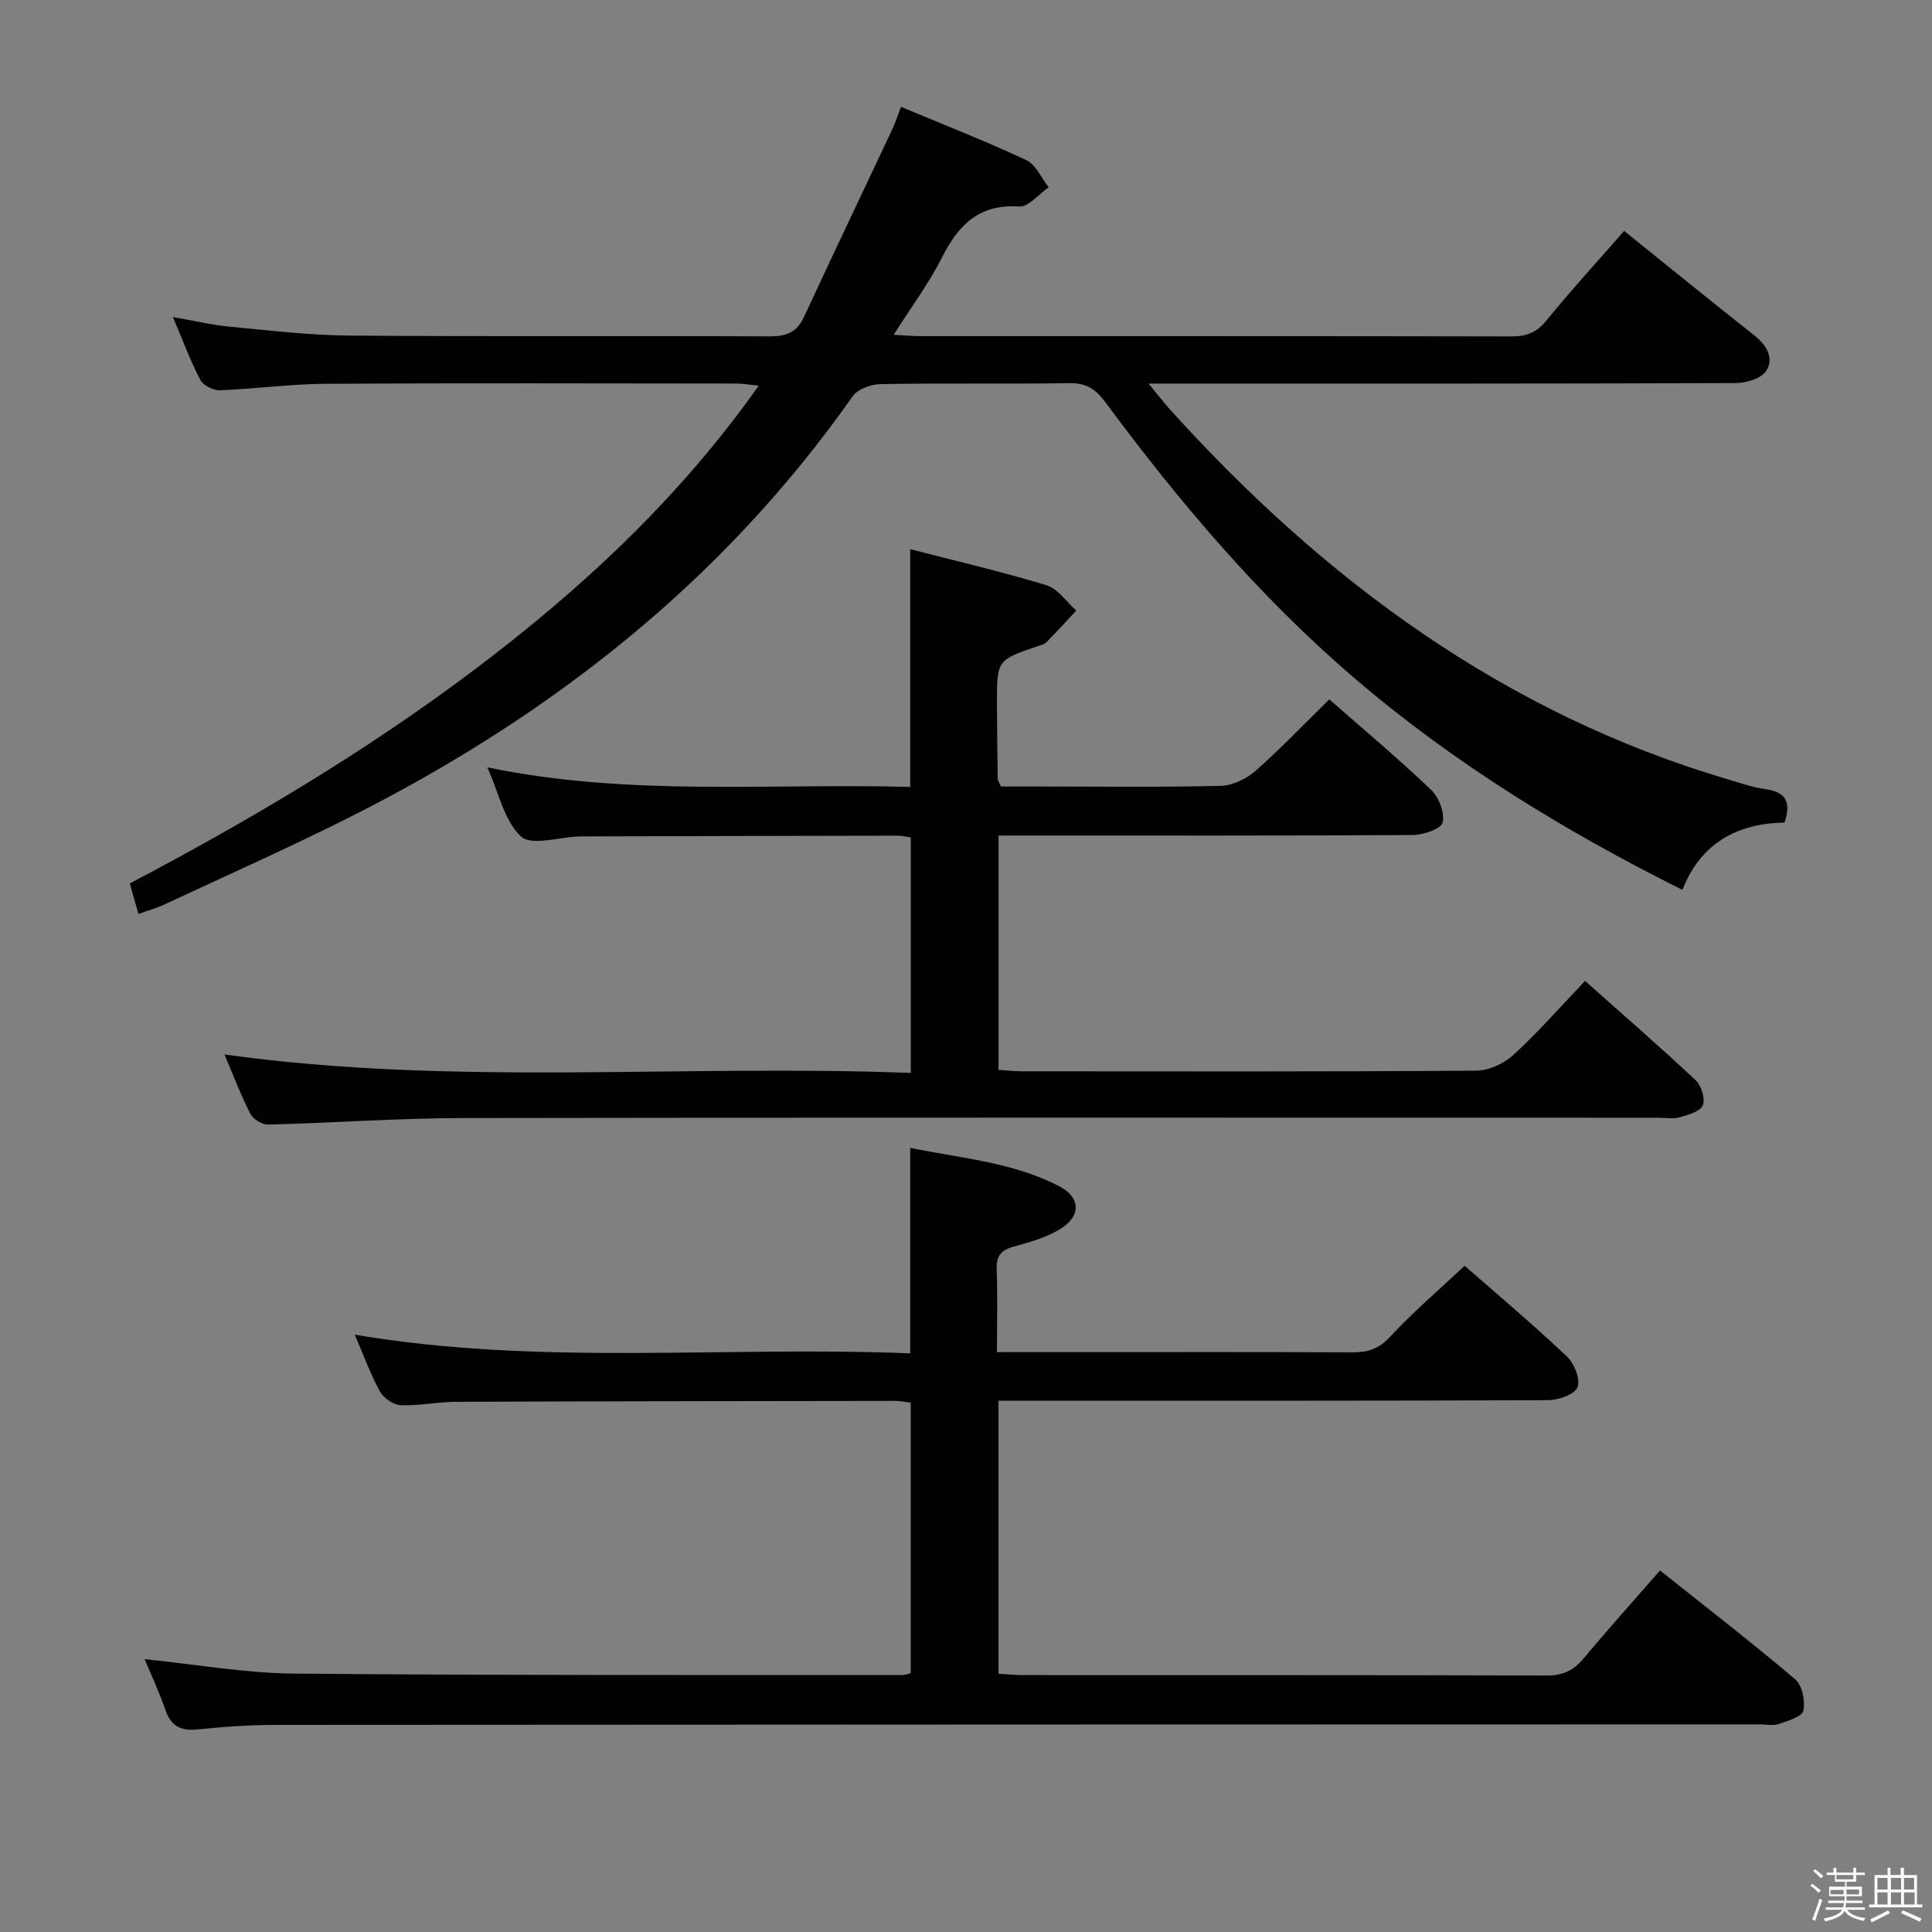 <svg enable-background="new 0 0 400 400" viewBox="0 0 400 400" xmlns="http://www.w3.org/2000/svg"><rect x="0" y="0" width="400" height="400" fill="#808080" stroke="none"/><path d="m374.8 390.4.4-.4c.7.5 1.3 1 1.8 1.4l-.5.5c-.5-.6-1.1-1.1-1.7-1.5zm1 7.3-.6-.3c.5-1.4 1.1-2.8 1.5-4.3.2.1.4.2.6.3-.5 1.3-1 2.8-1.5 4.3zm-.4-10.3.4-.4c.4.3 1 .8 1.7 1.4l-.5.5c-.4-.5-1-1-1.6-1.5zm2.5.3h1.7v-1h.6v1h3.5v-1h.6v1h1.8v.5h-1.8v1.4h-2v1h3.2v2h-3.2v.9h3.3v.5h-3.4c0 .3-.1.6-.1.9h4v.5h-3.7c.7.9 1.9 1.5 3.8 1.7-.1.2-.2.4-.3.6-2.1-.4-3.5-1.1-4-2.1-.4 1-1.8 1.7-4 2.2-.1-.2-.2-.4-.3-.6 2.1-.4 3.4-1 3.8-1.8h-3.4v-.5h3.6c.1-.3.1-.6.2-.9h-3.3v-.5h3.4c0-.3 0-.6 0-.9h-3.2v-2h3.3v-1h-2.1v-1.4h-1.7v-.5zm1.1 3.5v1h2.7c0-.3 0-.4 0-.4 0-.1 0-.2 0-.2 0-.1 0-.2 0-.3h-2.7zm1.2-3v.9h3.5v-.9zm4.7 3h-2.6v.6.4h2.6z" fill="#fafafb"/><path d="m393.6 386.7h.6v1.5h2.7v6.1h1.1v.6h-11v-.6h1.1v-6.1h2.7v-1.5h.6v1.5h2.1v-1.5zm-2.7 8.8.4.6c-1.2.6-2.5 1.3-3.8 1.9-.1-.2-.2-.4-.3-.6 1.2-.6 2.5-1.2 3.7-1.9zm-2.2-6.7v2.4h2.1v-2.4zm0 3v2.5h2.1v-2.5zm2.8-3v2.4h2.1v-2.4zm0 3v2.5h2.1v-2.5zm6 6.1c-1.4-.7-2.7-1.3-3.9-1.8l.3-.6c1.5.6 2.7 1.2 3.9 1.7zm-1.2-9.1h-2.1v2.4h2.1zm-2.1 3v2.5h2.2v-2.5z" fill="#fafafb"/><g fill="#010100"><path d="m186.54 22.12c8.85 3.7 17.51 7.08 25.92 11.02 1.99.93 3.13 3.7 4.66 5.63-2.04 1.4-4.17 4.12-6.1 3.99-8.32-.56-12.59 3.8-16.01 10.58-2.67 5.31-6.29 10.14-9.98 15.97 2.26.12 3.82.28 5.37.28 40.82.01 81.65-.02 122.47.06 3.07.01 5.22-.73 7.26-3.24 5.13-6.31 10.64-12.32 16.13-18.6 9.16 7.37 18.05 14.6 27.04 21.7 2.55 2.02 4.02 4.72 2.38 7.28-1.01 1.57-4.12 2.51-6.29 2.52-38.32.15-76.65.11-114.97.11-1.8 0-3.6 0-6.62 0 1.99 2.4 3.22 4.01 4.57 5.51 31.95 35.31 69.11 62.75 115.38 76.43 2.54.75 5.08 1.65 7.69 2.01 4.01.56 5.57 2.4 4.02 6.94-9.6.14-17.31 4.13-21.13 13.93-24.6-12.28-47.34-26.25-67.8-43.74-19.73-16.87-36.37-36.56-51.77-57.35-1.99-2.68-3.98-3.88-7.38-3.82-12.99.2-25.99-.03-38.99.19-2 .03-4.78 1-5.83 2.49-26.97 38.4-62.68 66.33-104.24 87.22-12.61 6.34-25.52 12.08-38.31 18.05-1.62.75-3.36 1.23-5.35 1.94-.63-2.2-1.15-4.05-1.79-6.31 24.7-13.01 48.56-27.13 70.8-43.84 22.33-16.78 42.67-35.55 59.42-59.22-2-.2-3.34-.44-4.69-.44-28.33-.02-56.65-.12-84.98.05-7.29.04-14.57 1.07-21.87 1.34-1.37.05-3.47-.99-4.07-2.14-2.07-3.95-3.62-8.17-5.67-13.02 4.3.75 7.97 1.64 11.7 1.99 8.27.79 16.56 1.78 24.85 1.85 28.99.22 57.98.03 86.98.16 3.4.01 5.62-.8 7.11-4.01 6-12.94 12.15-25.81 18.22-38.71.69-1.44 1.18-2.99 1.87-4.8z"/><path d="m343.69 325.15c9.64 7.68 18.98 14.89 27.97 22.52 1.47 1.24 2.13 4.49 1.71 6.51-.25 1.23-3.2 2.11-5.08 2.75-1.2.41-2.64.08-3.97.08-102.32.02-204.64.03-306.96.11-5.48 0-10.97.37-16.42.94-3.51.36-5.55-.67-6.71-4.07-1.21-3.56-2.83-6.99-4.28-10.48 10.49 1.06 20.67 2.89 30.87 2.99 41.99.39 83.98.26 125.97.31.47 0 .95-.2 1.77-.38 0-18.55 0-37.11 0-56.01-1.01-.12-2.11-.38-3.21-.38-30.33.04-60.66.07-90.98.19-3.81.02-7.63.85-11.42.7-1.5-.06-3.52-1.45-4.27-2.81-1.98-3.61-3.39-7.53-5.23-11.79 38.5 6.52 76.73 2.29 115 3.87 0-14.4 0-28.12 0-42.55 10.41 2.16 21.2 2.92 30.88 7.97 4.47 2.33 4.49 6.25.12 8.87-2.79 1.67-6.06 2.67-9.24 3.51-2.64.7-3.97 1.73-3.86 4.7.21 5.61.06 11.24.06 17.24h17.09c18.83 0 37.66-.05 56.49.05 3.18.02 5.46-.69 7.79-3.2 4.73-5.11 10.07-9.66 15.46-14.73 6.79 5.96 14.17 12.17 21.17 18.78 1.53 1.44 2.85 4.79 2.19 6.39-.63 1.52-3.99 2.65-6.16 2.66-35.99.16-71.99.11-107.98.11-1.81 0-3.61 0-5.73 0v56.53c1.79.11 3.39.28 4.99.28 36.16.02 72.32-.03 108.49.09 3.35.01 5.57-1.04 7.65-3.53 5-5.99 10.23-11.8 15.83-18.22z"/><path d="m275.22 144.79c7.19 6.32 14.34 12.31 21.08 18.74 1.62 1.54 2.84 4.75 2.38 6.77-.3 1.3-3.99 2.57-6.17 2.58-26.66.17-53.32.11-79.99.11-1.82 0-3.63 0-5.78 0v48.52c1.72.11 3.31.29 4.9.29 31.33.02 62.66.09 93.98-.13 2.61-.02 5.74-1.45 7.69-3.24 5.12-4.7 9.72-9.95 14.86-15.34 7.86 7 15.5 13.62 22.87 20.53 1.19 1.12 2.06 3.85 1.52 5.2-.52 1.29-3.02 2-4.77 2.5-1.39.39-2.98.09-4.48.09-82.49 0-164.97-.07-247.46.07-13.46.02-26.91 1.01-40.37 1.35-1.23.03-3.08-1.13-3.65-2.24-1.96-3.82-3.48-7.87-5.36-12.28 47.48 6.63 94.66 1.99 142.1 3.83 0-16.62 0-32.52 0-48.75-.85-.12-1.79-.37-2.73-.37-21.66.03-43.32.09-64.99.15-.33 0-.67 0-1 .01-4.11.13-9.82 2-11.98.01-3.45-3.19-4.55-8.93-6.97-14.32 29.38 6.09 58.34 3.26 87.55 4.05 0-16.42 0-32.44 0-49.22 9.47 2.45 18.94 4.64 28.22 7.47 2.37.72 4.12 3.44 6.16 5.24-2.05 2.2-4.08 4.43-6.19 6.57-.43.44-1.18.6-1.8.81-8.43 2.86-8.45 2.86-8.43 11.98.01 5.16.09 10.32.16 15.49 0 .3.24.6.66 1.58h8.49c12.33 0 24.67.17 36.99-.14 2.46-.06 5.32-1.42 7.21-3.08 5.31-4.69 10.2-9.83 15.3-14.83z"/></g></svg>